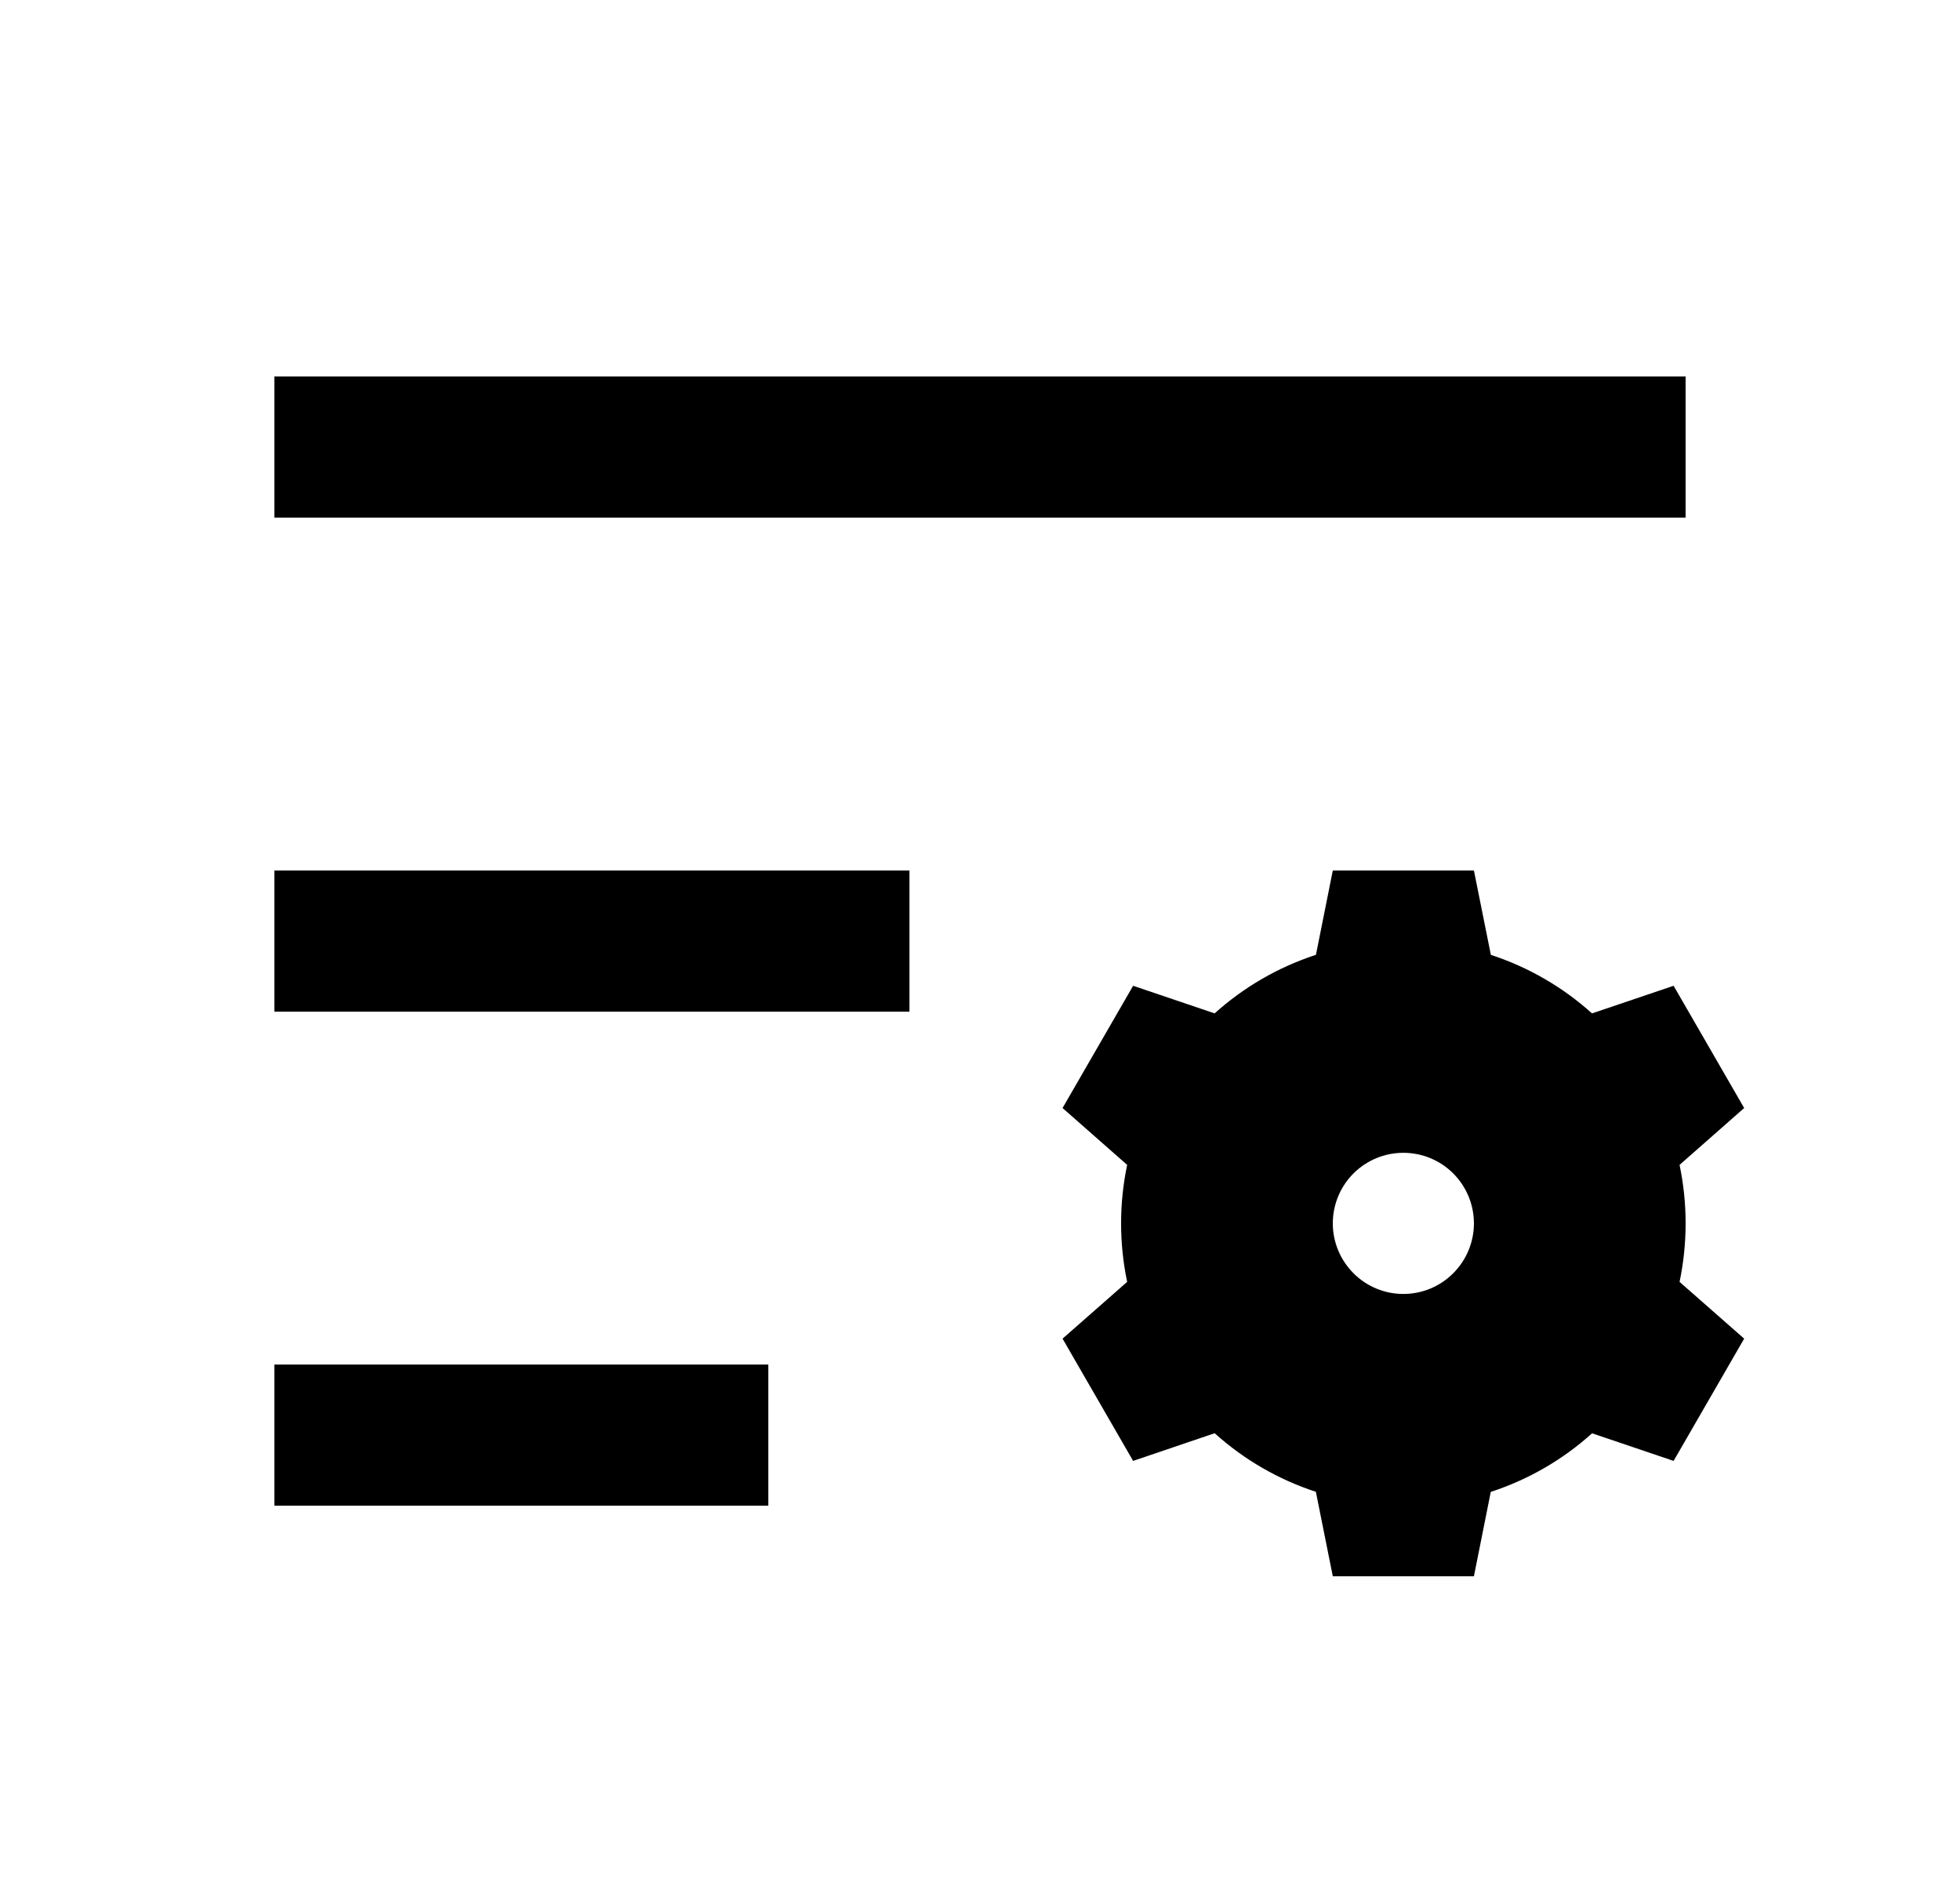 <svg width="25" height="24" viewBox="0 0 25 24" fill="none" xmlns="http://www.w3.org/2000/svg">
<path d="M3.5 17.401H9.8V19.201H3.5V17.401ZM3.5 11.101H11.6V12.901H3.5V11.101ZM3.5 4.801H21.5V6.601H3.5V4.801ZM20.307 12.923L21.347 12.571L22.247 14.13L21.423 14.855C21.526 15.347 21.526 15.855 21.423 16.347L22.247 17.071L21.347 18.63L20.307 18.278C19.938 18.611 19.498 18.868 19.015 19.025L18.8 20.101H17L16.784 19.024C16.306 18.868 15.867 18.614 15.493 18.277L14.453 18.63L13.553 17.071L14.377 16.347C14.274 15.855 14.274 15.347 14.377 14.855L13.553 14.13L14.453 12.571L15.493 12.923C15.862 12.59 16.302 12.334 16.785 12.176L17 11.101H18.8L19.016 12.177C19.498 12.334 19.938 12.591 20.307 12.924V12.923ZM17.9 16.501C18.139 16.501 18.368 16.406 18.536 16.237C18.705 16.068 18.8 15.839 18.8 15.601C18.8 15.362 18.705 15.133 18.536 14.964C18.368 14.796 18.139 14.701 17.9 14.701C17.661 14.701 17.432 14.796 17.264 14.964C17.095 15.133 17 15.362 17 15.601C17 15.839 17.095 16.068 17.264 16.237C17.432 16.406 17.661 16.501 17.9 16.501Z" fill="#0A0D14" style="fill:#0A0D14;fill:color(display-p3 0.039 0.051 0.078);fill-opacity:1;"/>
</svg>
